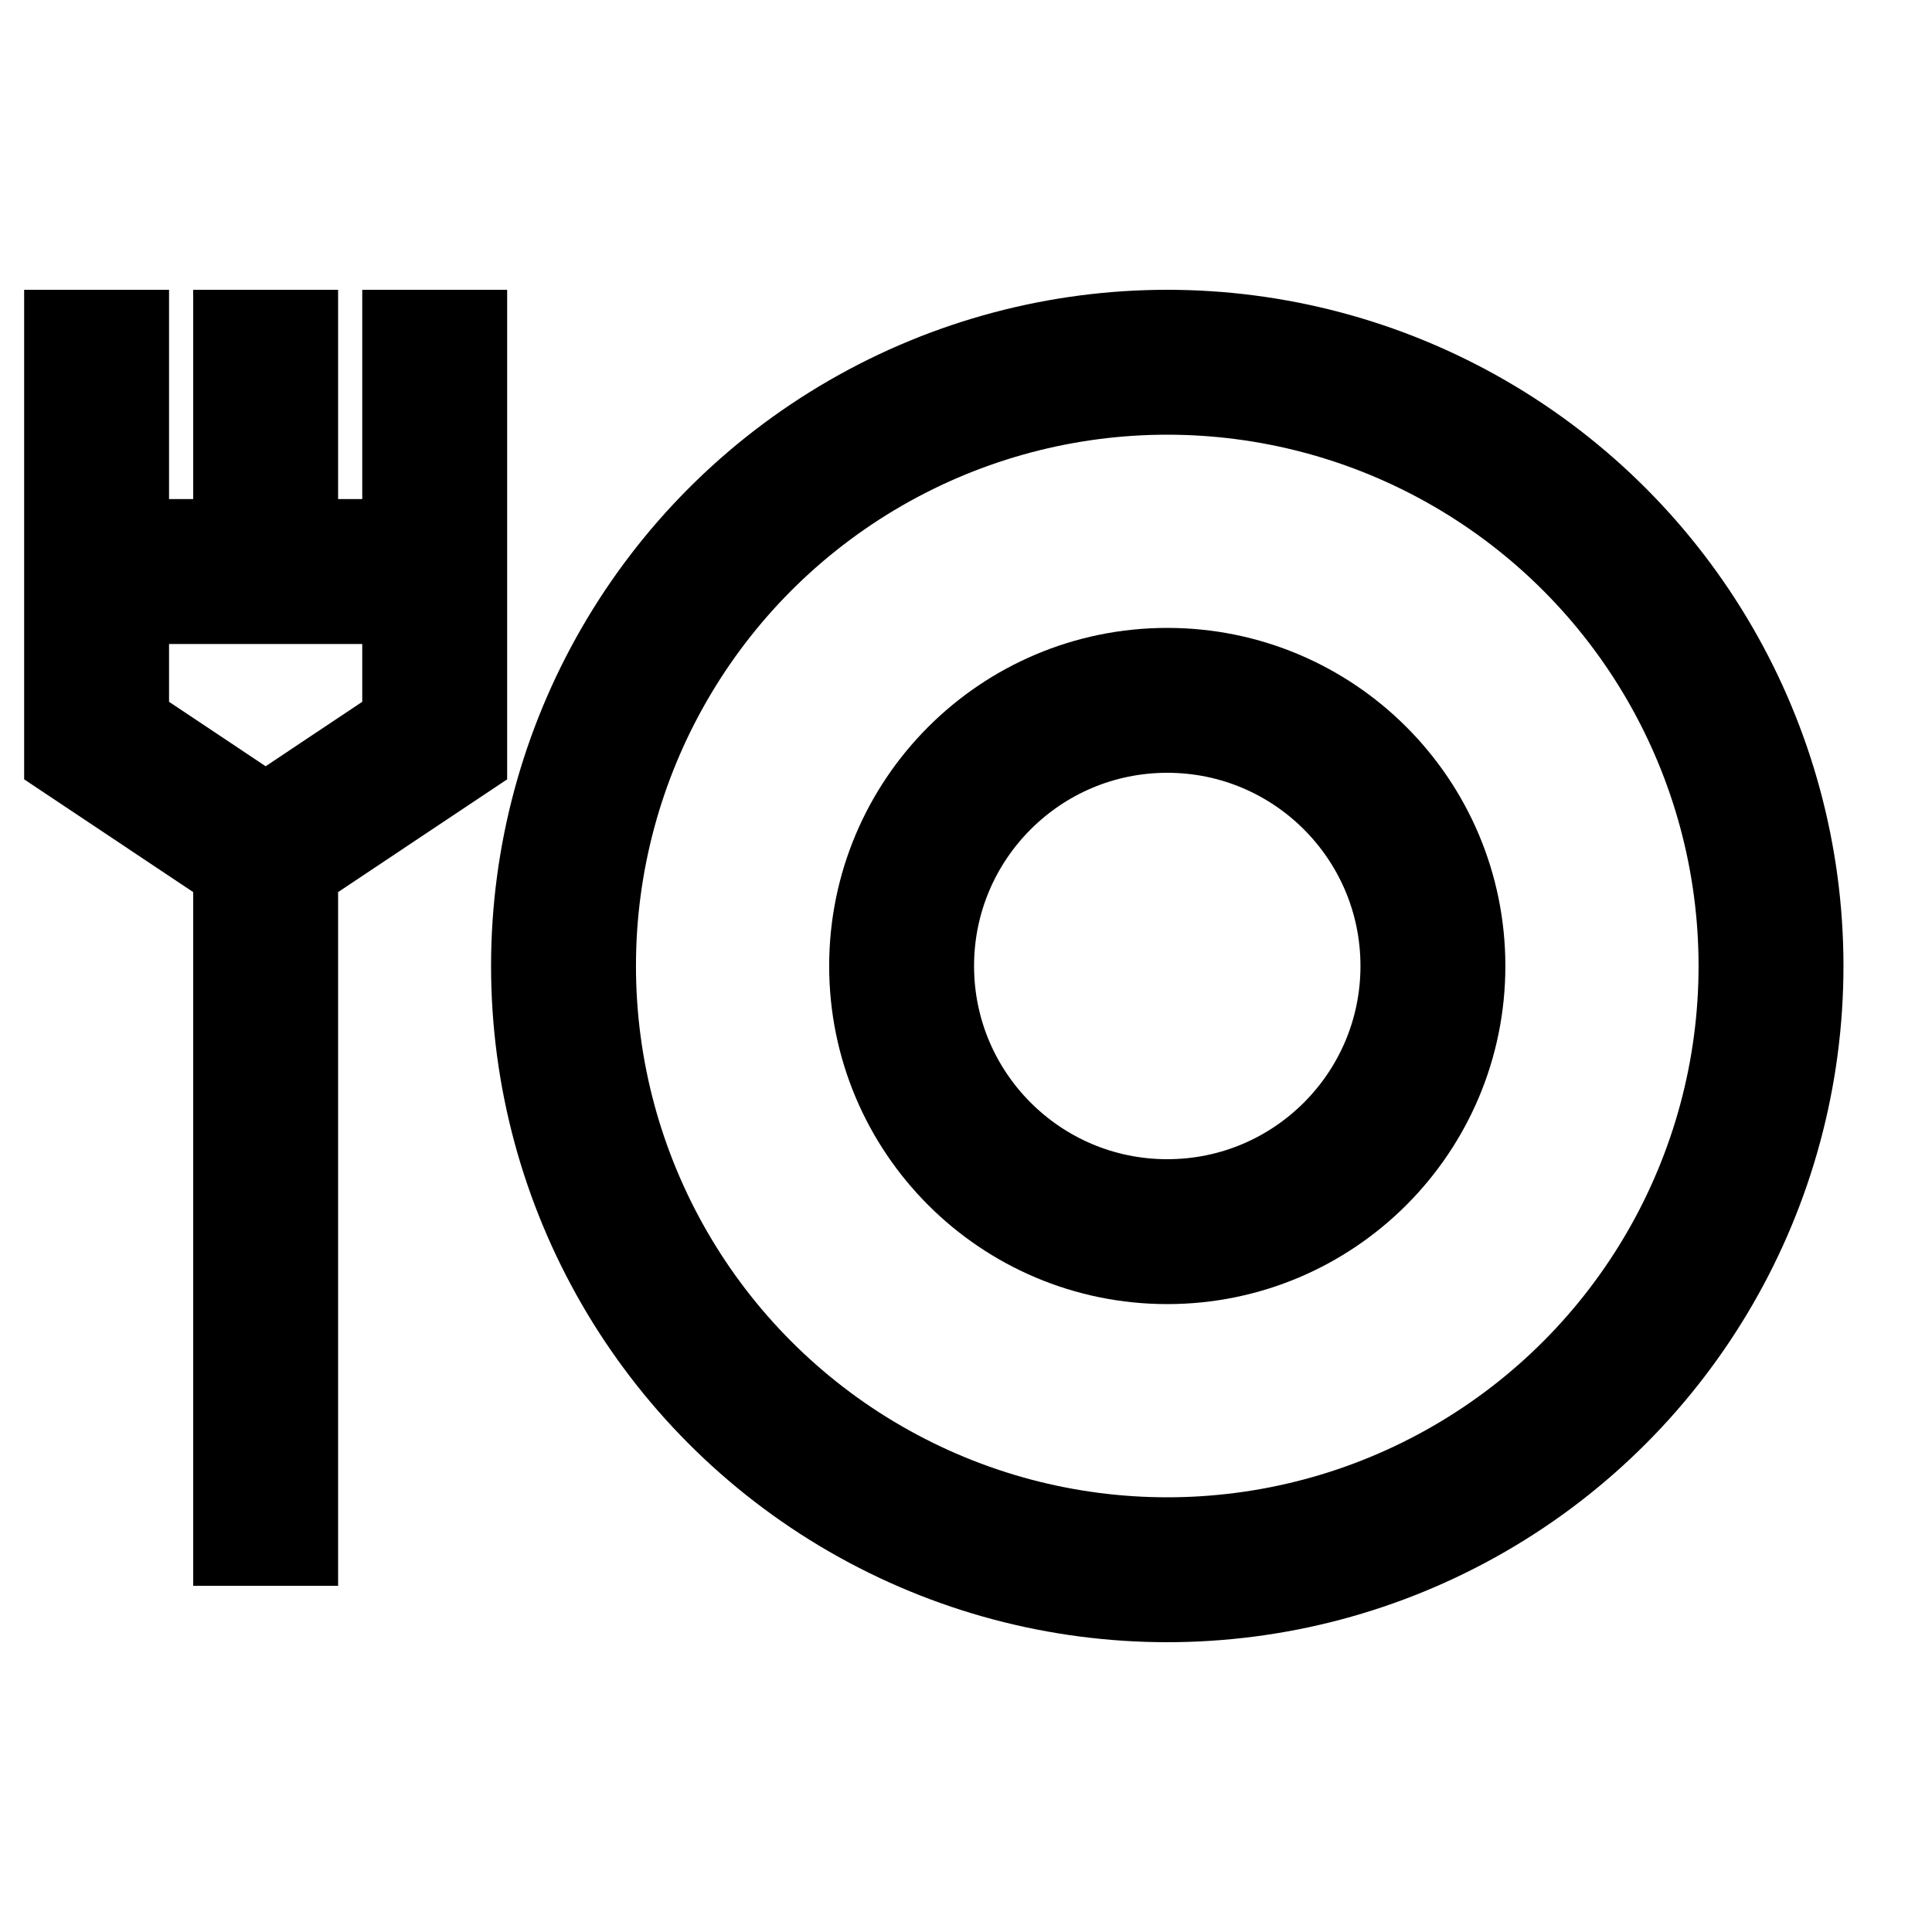 <svg width="40" height="40" viewBox="0 0 40 40" fill="none" xmlns="http://www.w3.org/2000/svg">
<path d="M2 6V11.833M5.5 17.667L2 15.333V11.833M5.5 17.667L9 15.333V11.833M5.5 17.667V32.833M9 6V11.833M9 11.833H5.5M2 11.833H5.5M5.5 11.833V6" stroke="black" stroke-width="3"/>
<circle cx="24.167" cy="20" r="5.5" stroke="black" stroke-width="3"/>
<circle cx="24.167" cy="20" r="12.5" stroke="black" stroke-width="3"/>
</svg>
